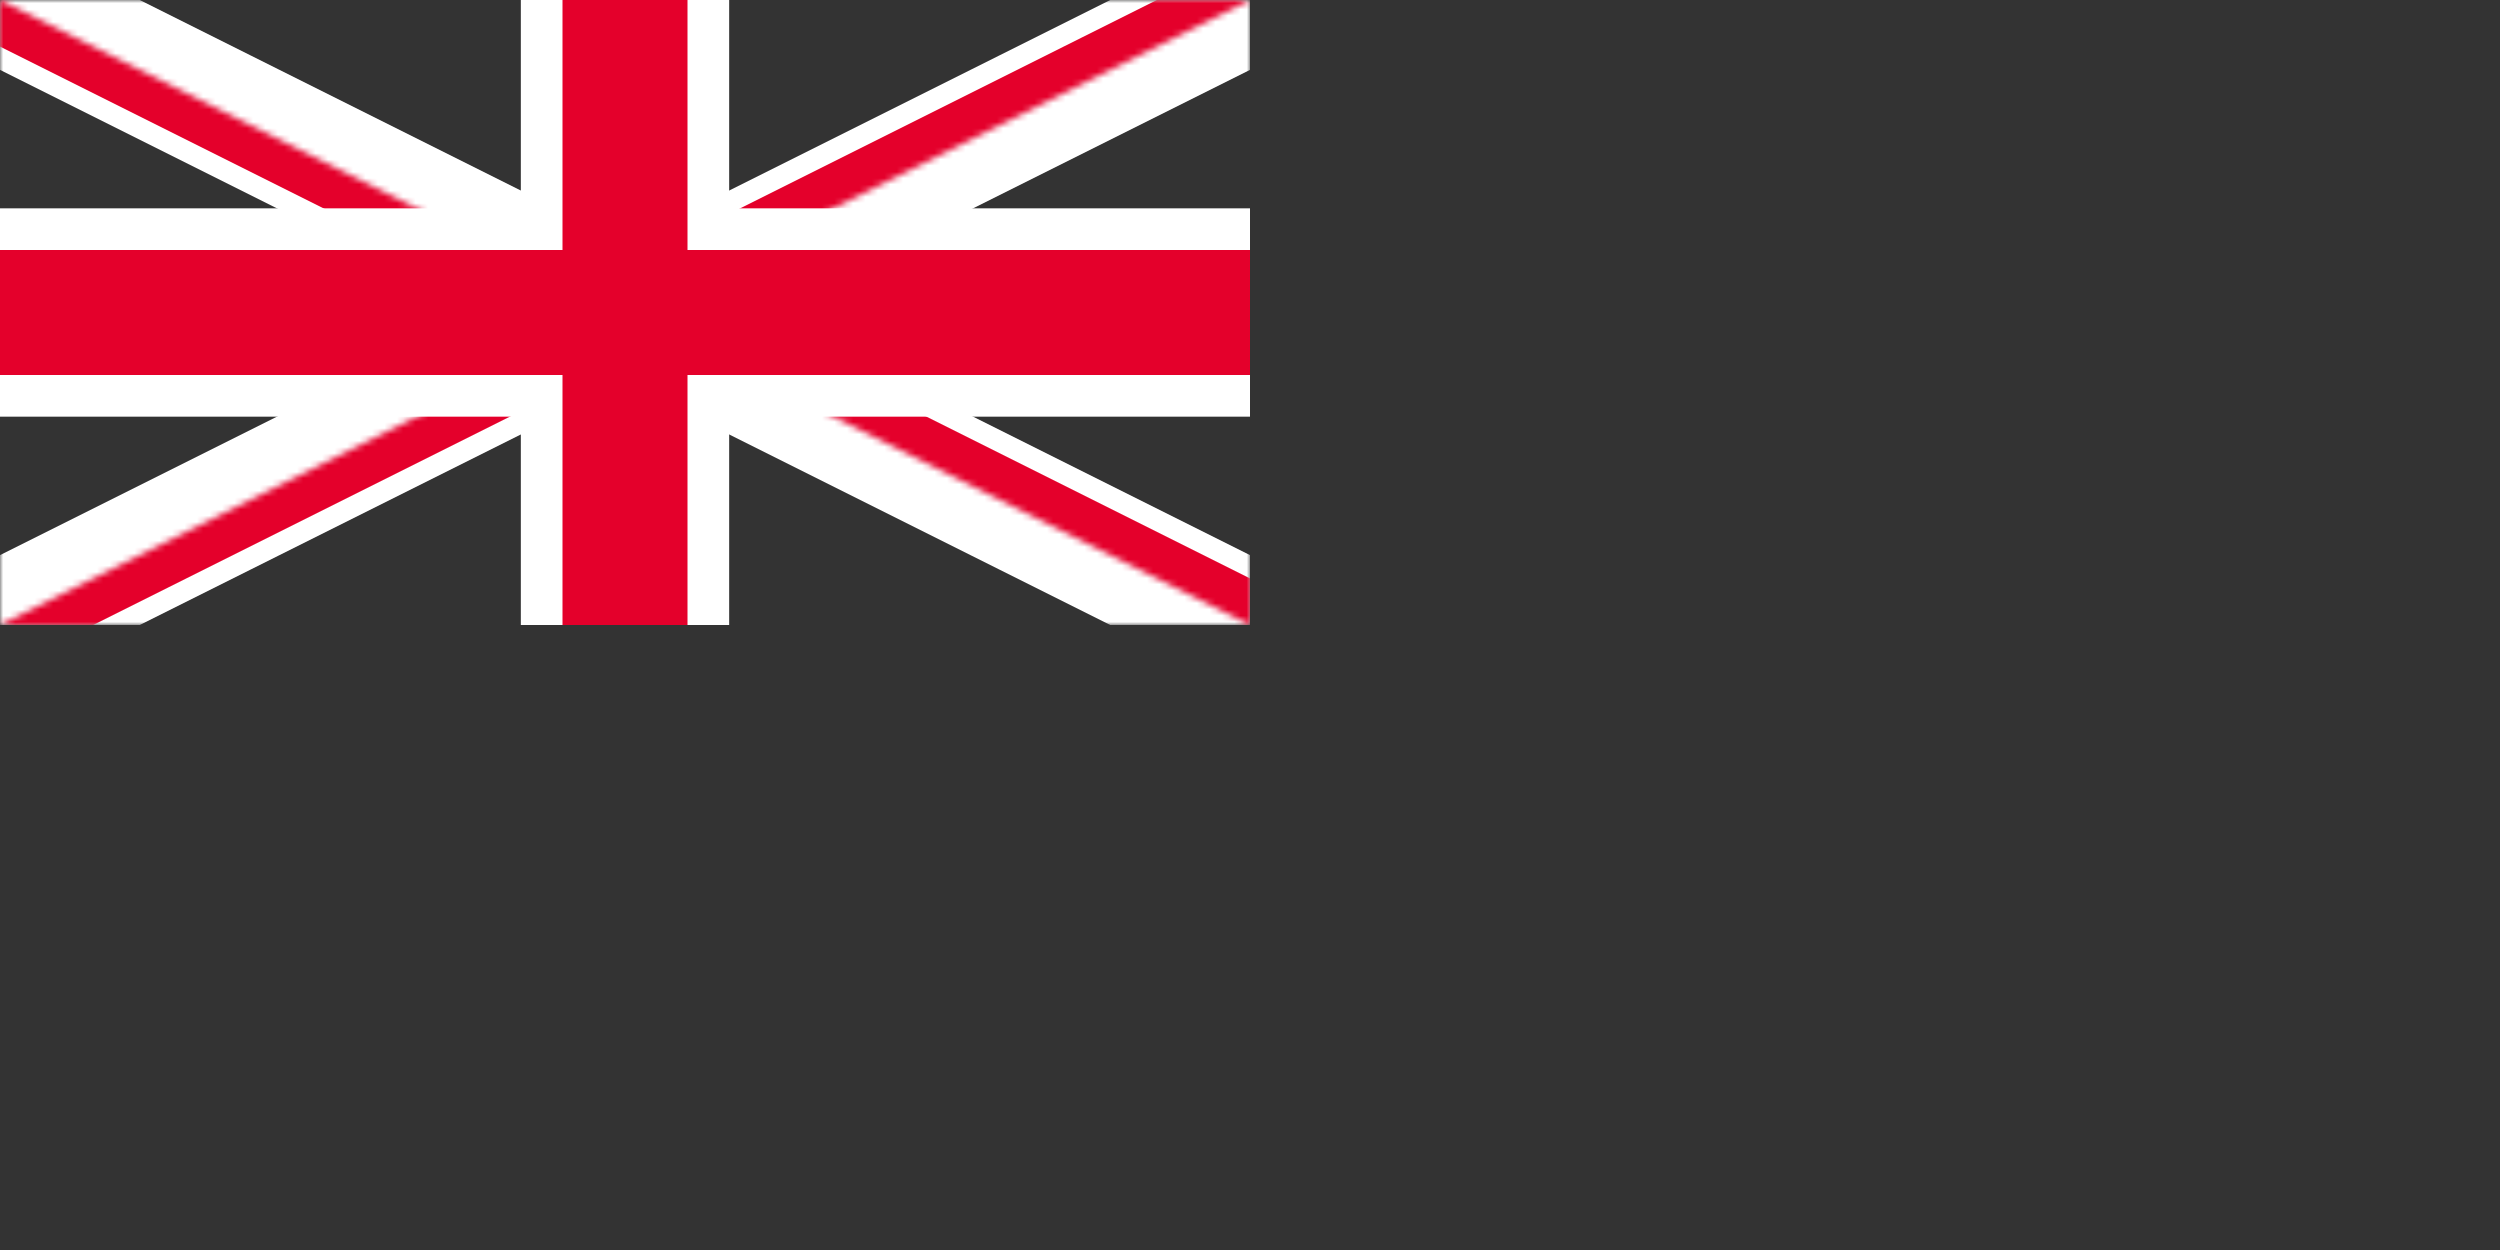 <svg width="400" height="200" viewBox="0 0 400 200" fill="none" xmlns="http://www.w3.org/2000/svg">
<rect x="0" y="0" width="400" height="200" fill="#333333" stroke="none"/>
<g clip-path="url(#clip0_112_793)">
<g clip-path="url(#clip1_112_793)">
<mask id="mask0_112_793" style="mask-type:luminance" maskUnits="userSpaceOnUse" x="0" y="0" width="200" height="100">
<path d="M0 0H200V100H0V0Z" fill="white"/>
</mask>
<g mask="url(#mask0_112_793)">
<path d="M0 0L200 100M200 0L0 100" stroke="white" stroke-width="20"/>
</g>
<mask id="mask1_112_793" style="mask-type:luminance" maskUnits="userSpaceOnUse" x="0" y="0" width="200" height="100">
<path d="M0 0V50H200V100L0 0ZM200 0H100V100H0L200 0Z" fill="white"/>
</mask>
<g mask="url(#mask1_112_793)">
<path d="M0 0L200 100M200 0L0 100" stroke="#E4002B" stroke-width="13.333"/>
</g>
<path d="M100 0V100M0 50H200" stroke="white" stroke-width="33.333"/>
<path d="M100 0V100M0 50H200" stroke="#E4002B" stroke-width="20"/>
</g>
</g>
<defs>
<clipPath id="clip0_112_793">
<rect width="400" height="200" fill="white"/>
</clipPath>
<clipPath id="clip1_112_793">
<rect width="200" height="100" fill="white"/>
</clipPath>
</defs>
</svg>
